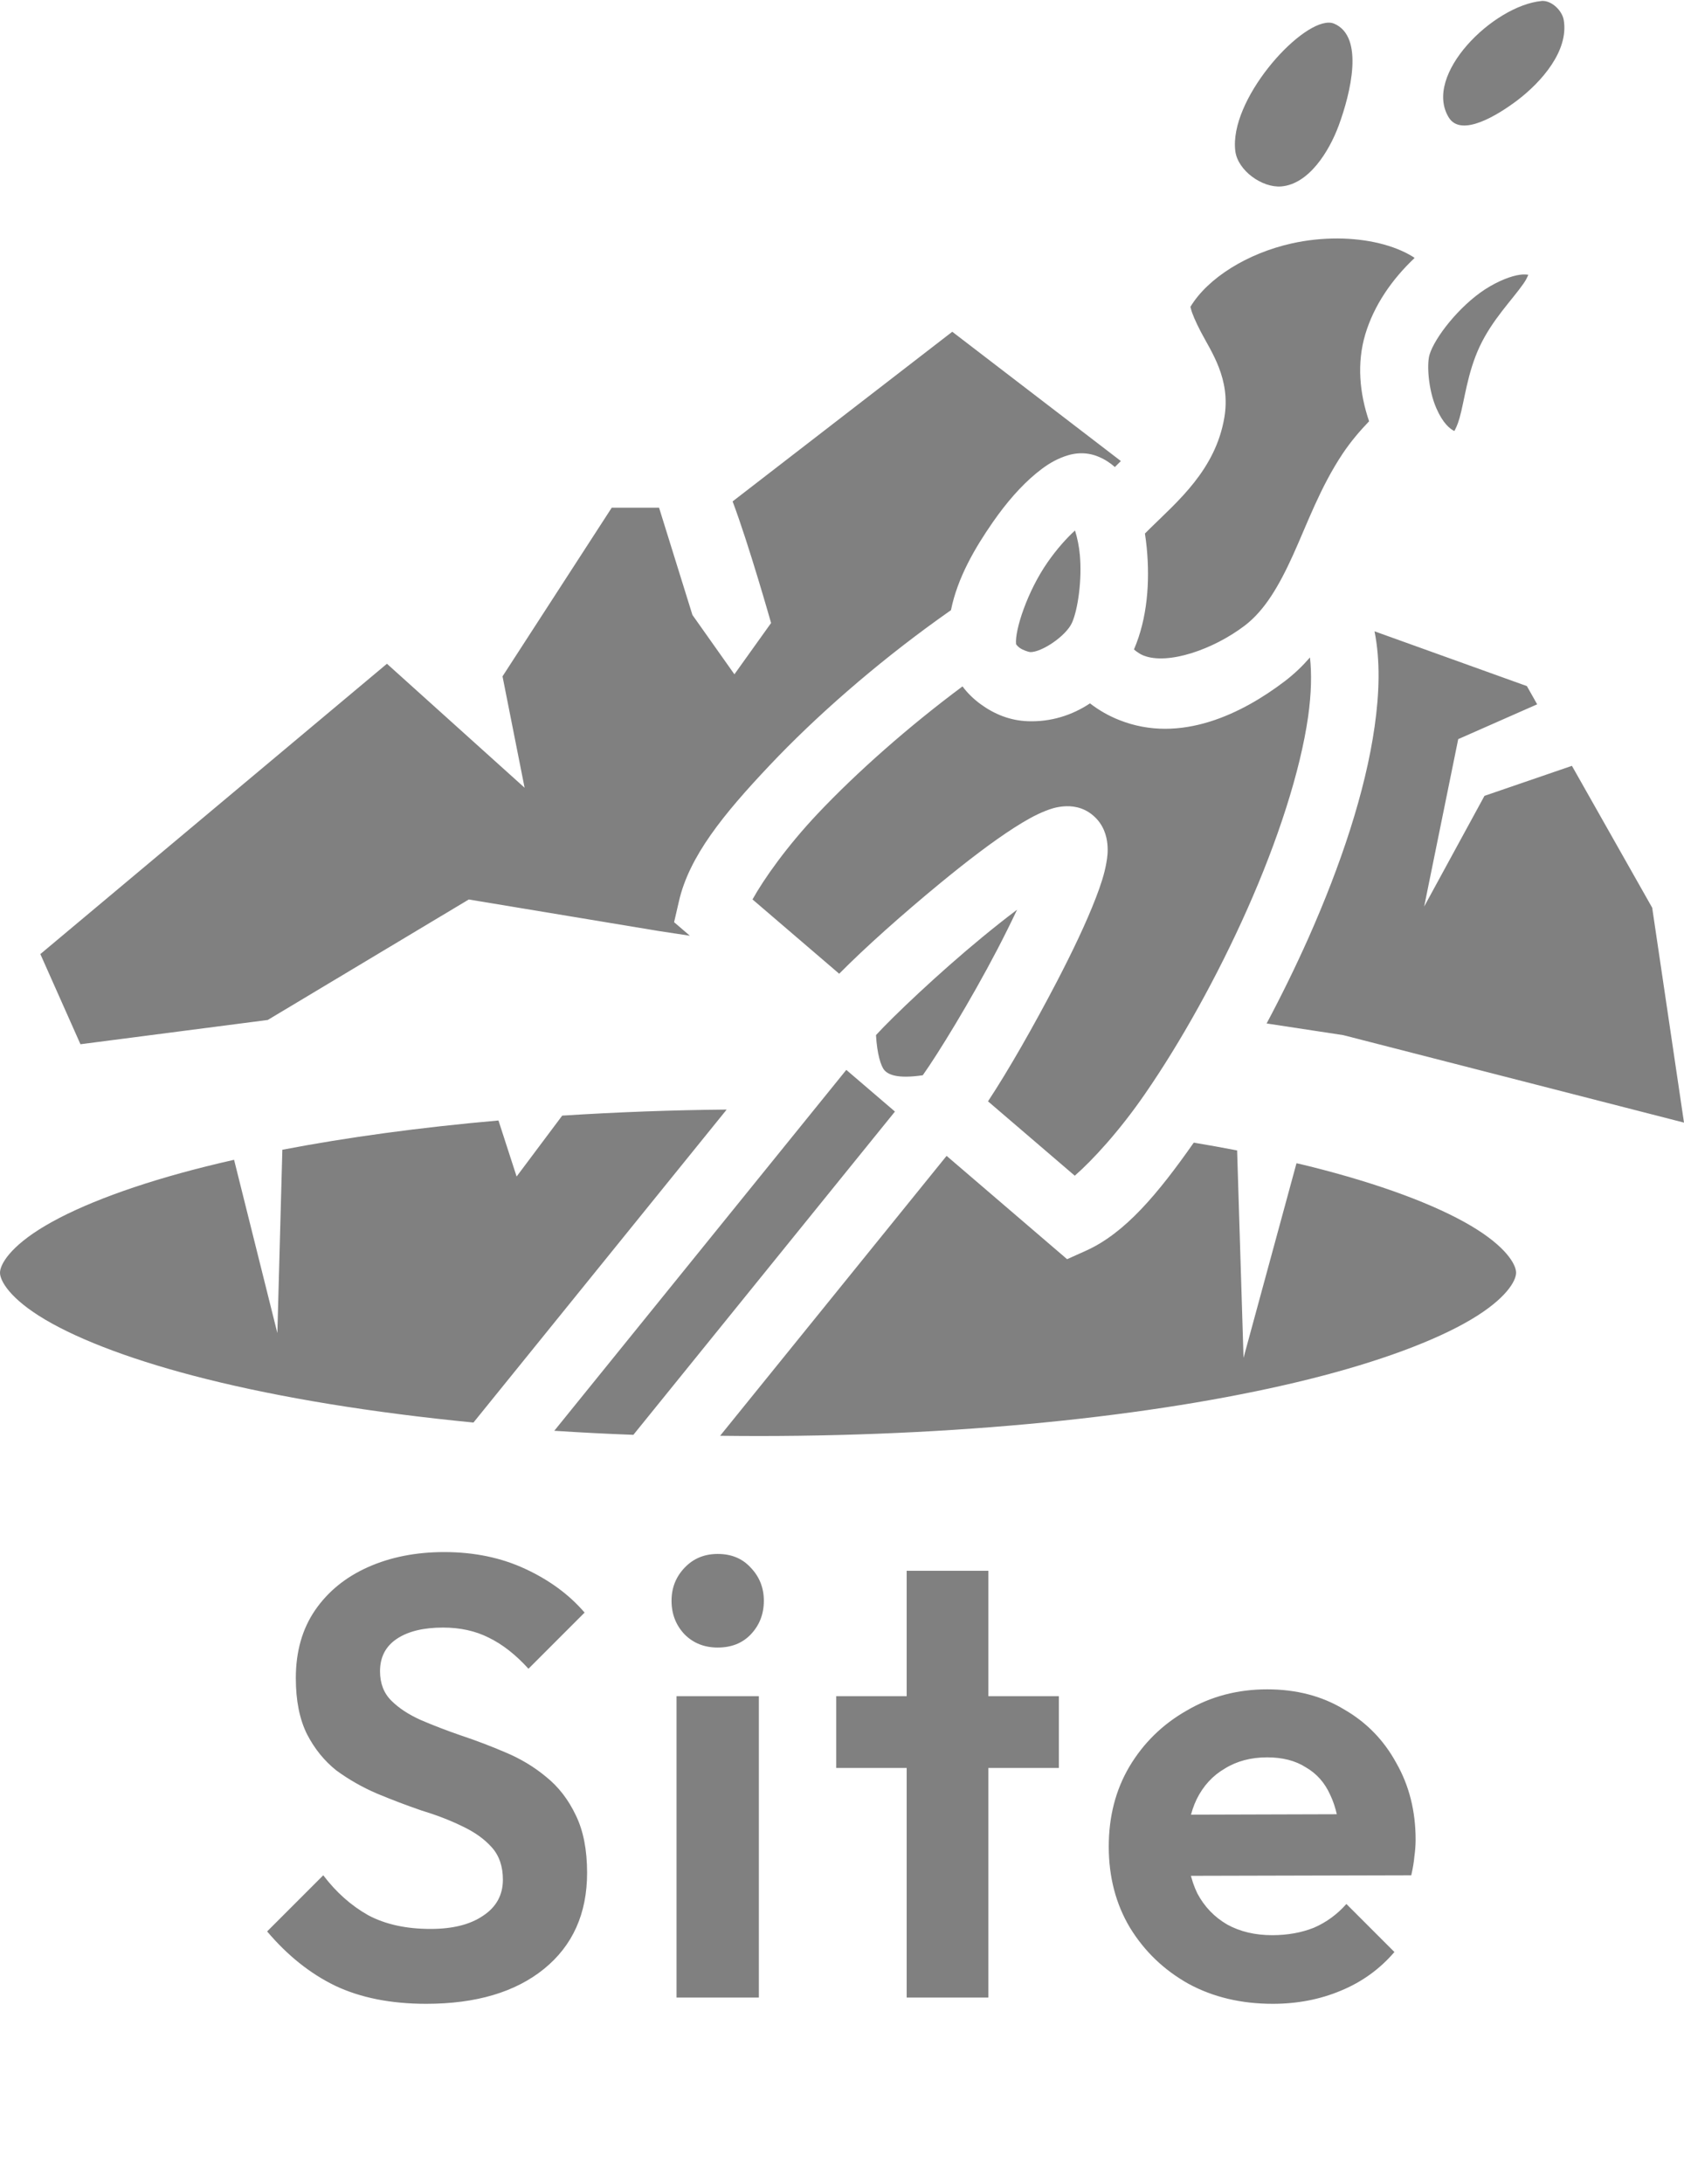 <svg width="27" height="35" viewBox="0 0 27 35" fill="none" xmlns="http://www.w3.org/2000/svg">
<path d="M6.833 32.115C6.267 32.115 5.78 32.018 5.373 31.825C4.973 31.631 4.61 31.341 4.283 30.955L5.183 30.055C5.39 30.328 5.63 30.541 5.903 30.695C6.177 30.841 6.51 30.915 6.903 30.915C7.257 30.915 7.537 30.845 7.743 30.705C7.957 30.565 8.063 30.371 8.063 30.125C8.063 29.911 8.003 29.738 7.883 29.605C7.763 29.471 7.603 29.358 7.403 29.265C7.21 29.171 6.993 29.088 6.753 29.015C6.52 28.935 6.283 28.845 6.043 28.745C5.81 28.645 5.593 28.521 5.393 28.375C5.2 28.221 5.043 28.028 4.923 27.795C4.803 27.555 4.743 27.255 4.743 26.895C4.743 26.468 4.847 26.105 5.053 25.805C5.26 25.505 5.543 25.275 5.903 25.115C6.263 24.955 6.67 24.875 7.123 24.875C7.603 24.875 8.037 24.965 8.423 25.145C8.81 25.325 9.127 25.558 9.373 25.845L8.473 26.745C8.267 26.518 8.053 26.351 7.833 26.245C7.62 26.138 7.377 26.085 7.103 26.085C6.79 26.085 6.543 26.145 6.363 26.265C6.183 26.385 6.093 26.558 6.093 26.785C6.093 26.978 6.153 27.135 6.273 27.255C6.393 27.375 6.55 27.478 6.743 27.565C6.943 27.651 7.16 27.735 7.393 27.815C7.633 27.895 7.87 27.985 8.103 28.085C8.343 28.185 8.56 28.315 8.753 28.475C8.953 28.635 9.113 28.841 9.233 29.095C9.353 29.341 9.413 29.648 9.413 30.015C9.413 30.668 9.183 31.181 8.723 31.555C8.263 31.928 7.633 32.115 6.833 32.115ZM10.847 32.015V27.185H12.167V32.015H10.847ZM11.507 26.405C11.293 26.405 11.117 26.335 10.977 26.195C10.837 26.048 10.767 25.868 10.767 25.655C10.767 25.448 10.837 25.271 10.977 25.125C11.117 24.978 11.293 24.905 11.507 24.905C11.727 24.905 11.903 24.978 12.037 25.125C12.177 25.271 12.247 25.448 12.247 25.655C12.247 25.868 12.177 26.048 12.037 26.195C11.903 26.335 11.727 26.405 11.507 26.405ZM14.537 32.015V25.175H15.847V32.015H14.537ZM13.407 28.335V27.185H16.977V28.335H13.407ZM20.407 32.115C19.9 32.115 19.45 32.008 19.057 31.795C18.663 31.575 18.35 31.275 18.117 30.895C17.89 30.515 17.777 30.081 17.777 29.595C17.777 29.115 17.887 28.688 18.107 28.315C18.333 27.935 18.64 27.635 19.027 27.415C19.413 27.188 19.843 27.075 20.317 27.075C20.783 27.075 21.193 27.181 21.547 27.395C21.907 27.601 22.187 27.888 22.387 28.255C22.593 28.615 22.697 29.025 22.697 29.485C22.697 29.571 22.69 29.661 22.677 29.755C22.67 29.841 22.653 29.941 22.627 30.055L18.567 30.065V29.085L22.017 29.075L21.487 29.485C21.473 29.198 21.42 28.958 21.327 28.765C21.24 28.571 21.11 28.425 20.937 28.325C20.77 28.218 20.563 28.165 20.317 28.165C20.057 28.165 19.83 28.225 19.637 28.345C19.443 28.458 19.293 28.621 19.187 28.835C19.087 29.041 19.037 29.288 19.037 29.575C19.037 29.868 19.09 30.125 19.197 30.345C19.31 30.558 19.47 30.725 19.677 30.845C19.883 30.958 20.123 31.015 20.397 31.015C20.643 31.015 20.867 30.975 21.067 30.895C21.267 30.808 21.44 30.681 21.587 30.515L22.357 31.285C22.123 31.558 21.837 31.765 21.497 31.905C21.163 32.045 20.8 32.115 20.407 32.115Z" fill="#808080"/>
<path d="M24.744 0.015C24.735 0.014 24.725 0.015 24.715 0.016C23.937 0.092 22.812 1.201 23.228 1.882C23.429 2.211 24.025 1.837 24.329 1.607C24.718 1.311 25.154 0.813 25.072 0.322C25.047 0.174 24.891 0.021 24.744 0.015L24.744 0.015ZM21.303 0.363C20.812 0.365 19.705 1.611 19.806 2.421C19.845 2.734 20.237 3.013 20.543 2.988C20.983 2.951 21.308 2.433 21.465 2.009C21.652 1.5 21.88 0.589 21.392 0.38C21.364 0.368 21.333 0.362 21.303 0.363ZM21.451 3.822C21.203 3.821 20.955 3.847 20.712 3.901C19.998 4.06 19.365 4.455 19.086 4.918C19.086 4.918 19.086 4.917 19.086 4.917C19.087 4.919 19.089 4.924 19.096 4.954C19.112 5.022 19.169 5.156 19.252 5.316C19.418 5.635 19.736 6.072 19.63 6.693C19.488 7.528 18.884 8.032 18.438 8.47C18.409 8.498 18.384 8.524 18.357 8.551C18.369 8.627 18.378 8.703 18.386 8.78C18.438 9.327 18.397 9.907 18.181 10.409C18.233 10.453 18.285 10.487 18.334 10.506C18.724 10.661 19.454 10.41 19.958 10.026C20.279 9.781 20.509 9.387 20.734 8.89C20.959 8.393 21.168 7.809 21.529 7.268C21.66 7.073 21.805 6.904 21.951 6.752C21.798 6.303 21.752 5.821 21.89 5.358C22.03 4.891 22.318 4.477 22.68 4.135C22.672 4.128 22.663 4.12 22.654 4.115C22.348 3.926 21.914 3.825 21.451 3.822ZM24.449 4.399C24.424 4.398 24.398 4.4 24.373 4.403C24.232 4.421 24.023 4.501 23.814 4.635C23.397 4.905 23.003 5.409 22.92 5.685C22.874 5.839 22.9 6.247 23.029 6.542C23.135 6.786 23.25 6.876 23.318 6.908C23.34 6.867 23.367 6.817 23.4 6.704C23.483 6.413 23.525 5.98 23.723 5.556C23.927 5.121 24.246 4.805 24.426 4.546C24.478 4.47 24.483 4.449 24.504 4.404C24.486 4.401 24.468 4.399 24.449 4.399V4.399ZM15.268 5.317L11.746 8.036C12.005 8.721 12.363 9.985 12.363 9.985L11.775 10.807L11.102 9.856L10.567 8.137H9.808L8.057 10.84L8.411 12.625L6.204 10.638L0.647 15.291L1.29 16.736L4.293 16.347L7.516 14.416L10.56 14.921L11.061 14.997L10.808 14.78L10.885 14.447C11.049 13.726 11.597 13.052 12.339 12.267C13.08 11.482 14.032 10.651 15.039 9.927C15.108 9.877 15.177 9.828 15.247 9.779C15.352 9.259 15.632 8.78 15.923 8.362C16.137 8.055 16.368 7.789 16.611 7.588C16.733 7.488 16.856 7.401 17.008 7.338C17.085 7.306 17.176 7.276 17.279 7.267C17.395 7.257 17.511 7.276 17.618 7.322C17.719 7.365 17.803 7.421 17.875 7.485C17.907 7.453 17.941 7.42 17.971 7.389L15.268 5.317V5.317ZM17.236 8.502C17.107 8.619 16.947 8.795 16.798 9.009C16.471 9.477 16.267 10.105 16.291 10.326C16.294 10.326 16.307 10.352 16.347 10.382C16.404 10.423 16.496 10.45 16.517 10.451C16.697 10.457 17.088 10.197 17.186 9.984C17.283 9.772 17.351 9.284 17.313 8.889C17.301 8.758 17.275 8.628 17.236 8.502H17.236ZM16.291 10.326C16.29 10.326 16.291 10.33 16.293 10.341C16.292 10.337 16.292 10.331 16.291 10.326H16.291ZM22.038 10.118C22.132 10.585 22.116 11.109 22.04 11.642C21.891 12.694 21.493 13.873 20.983 15.023C20.774 15.491 20.549 15.952 20.308 16.403L21.536 16.59L27 17.992L26.49 14.548L25.203 12.274L23.801 12.755L22.834 14.529L23.38 11.846L24.646 11.288L24.481 10.996L22.038 10.118L22.038 10.118ZM21.003 10.537C20.884 10.674 20.751 10.802 20.599 10.918C19.922 11.433 18.929 11.93 17.948 11.541C17.779 11.475 17.62 11.384 17.476 11.273C17.19 11.463 16.851 11.572 16.481 11.559C16.196 11.549 15.946 11.448 15.724 11.287C15.619 11.21 15.518 11.116 15.432 11.001C14.565 11.646 13.742 12.373 13.111 13.04C12.614 13.567 12.249 14.085 12.065 14.415L13.455 15.606C13.872 15.184 14.472 14.65 15.085 14.146C15.502 13.804 15.911 13.49 16.262 13.265C16.438 13.153 16.595 13.062 16.763 12.996C16.846 12.963 16.933 12.934 17.051 12.924C17.17 12.914 17.357 12.924 17.528 13.071C17.699 13.218 17.743 13.405 17.755 13.527C17.767 13.649 17.754 13.741 17.738 13.832C17.706 14.014 17.647 14.189 17.571 14.387C17.419 14.783 17.194 15.254 16.942 15.738C16.571 16.449 16.169 17.154 15.841 17.651L17.232 18.843C17.514 18.597 17.943 18.134 18.356 17.535C18.925 16.712 19.521 15.646 20.002 14.562C20.484 13.477 20.848 12.367 20.974 11.482C21.026 11.11 21.032 10.795 21.003 10.537L21.003 10.537ZM16.307 14.58C16.121 14.72 15.938 14.865 15.758 15.013C15.039 15.604 14.321 16.289 14.045 16.589C14.062 16.89 14.123 17.088 14.18 17.152C14.24 17.22 14.381 17.294 14.795 17.233C15.033 16.899 15.557 16.048 15.992 15.214C16.101 15.005 16.206 14.793 16.307 14.58H16.307ZM13.569 17.147L8.887 22.931C9.3 22.958 9.723 22.98 10.155 22.996L14.349 17.815L13.569 17.147ZM11.651 17.783C10.771 17.791 9.892 17.824 9.014 17.88L8.283 18.856L7.992 17.958C6.728 18.069 5.56 18.229 4.527 18.427L4.447 21.365L3.753 18.588C3.603 18.622 3.454 18.657 3.306 18.694C2.188 18.973 1.296 19.308 0.727 19.644C0.158 19.98 0 20.268 0 20.398C0 20.527 0.158 20.815 0.727 21.151C1.296 21.487 2.188 21.822 3.306 22.101C4.503 22.401 5.962 22.64 7.591 22.799L11.651 17.783H11.651ZM19.14 18.313C18.562 19.137 18.039 19.762 17.414 20.044L17.109 20.181L15.177 18.525L11.546 23.011C11.747 23.013 11.95 23.015 12.154 23.015C15.624 23.015 18.766 22.66 21.002 22.101C22.12 21.822 23.012 21.487 23.581 21.151C24.15 20.815 24.308 20.527 24.308 20.398C24.308 20.268 24.15 19.98 23.581 19.644C23.012 19.308 22.12 18.973 21.002 18.694C20.932 18.676 20.859 18.66 20.787 18.643L19.938 21.762L19.835 18.438C19.604 18.393 19.372 18.352 19.14 18.313V18.313Z" fill="#808080"/>
</svg>
